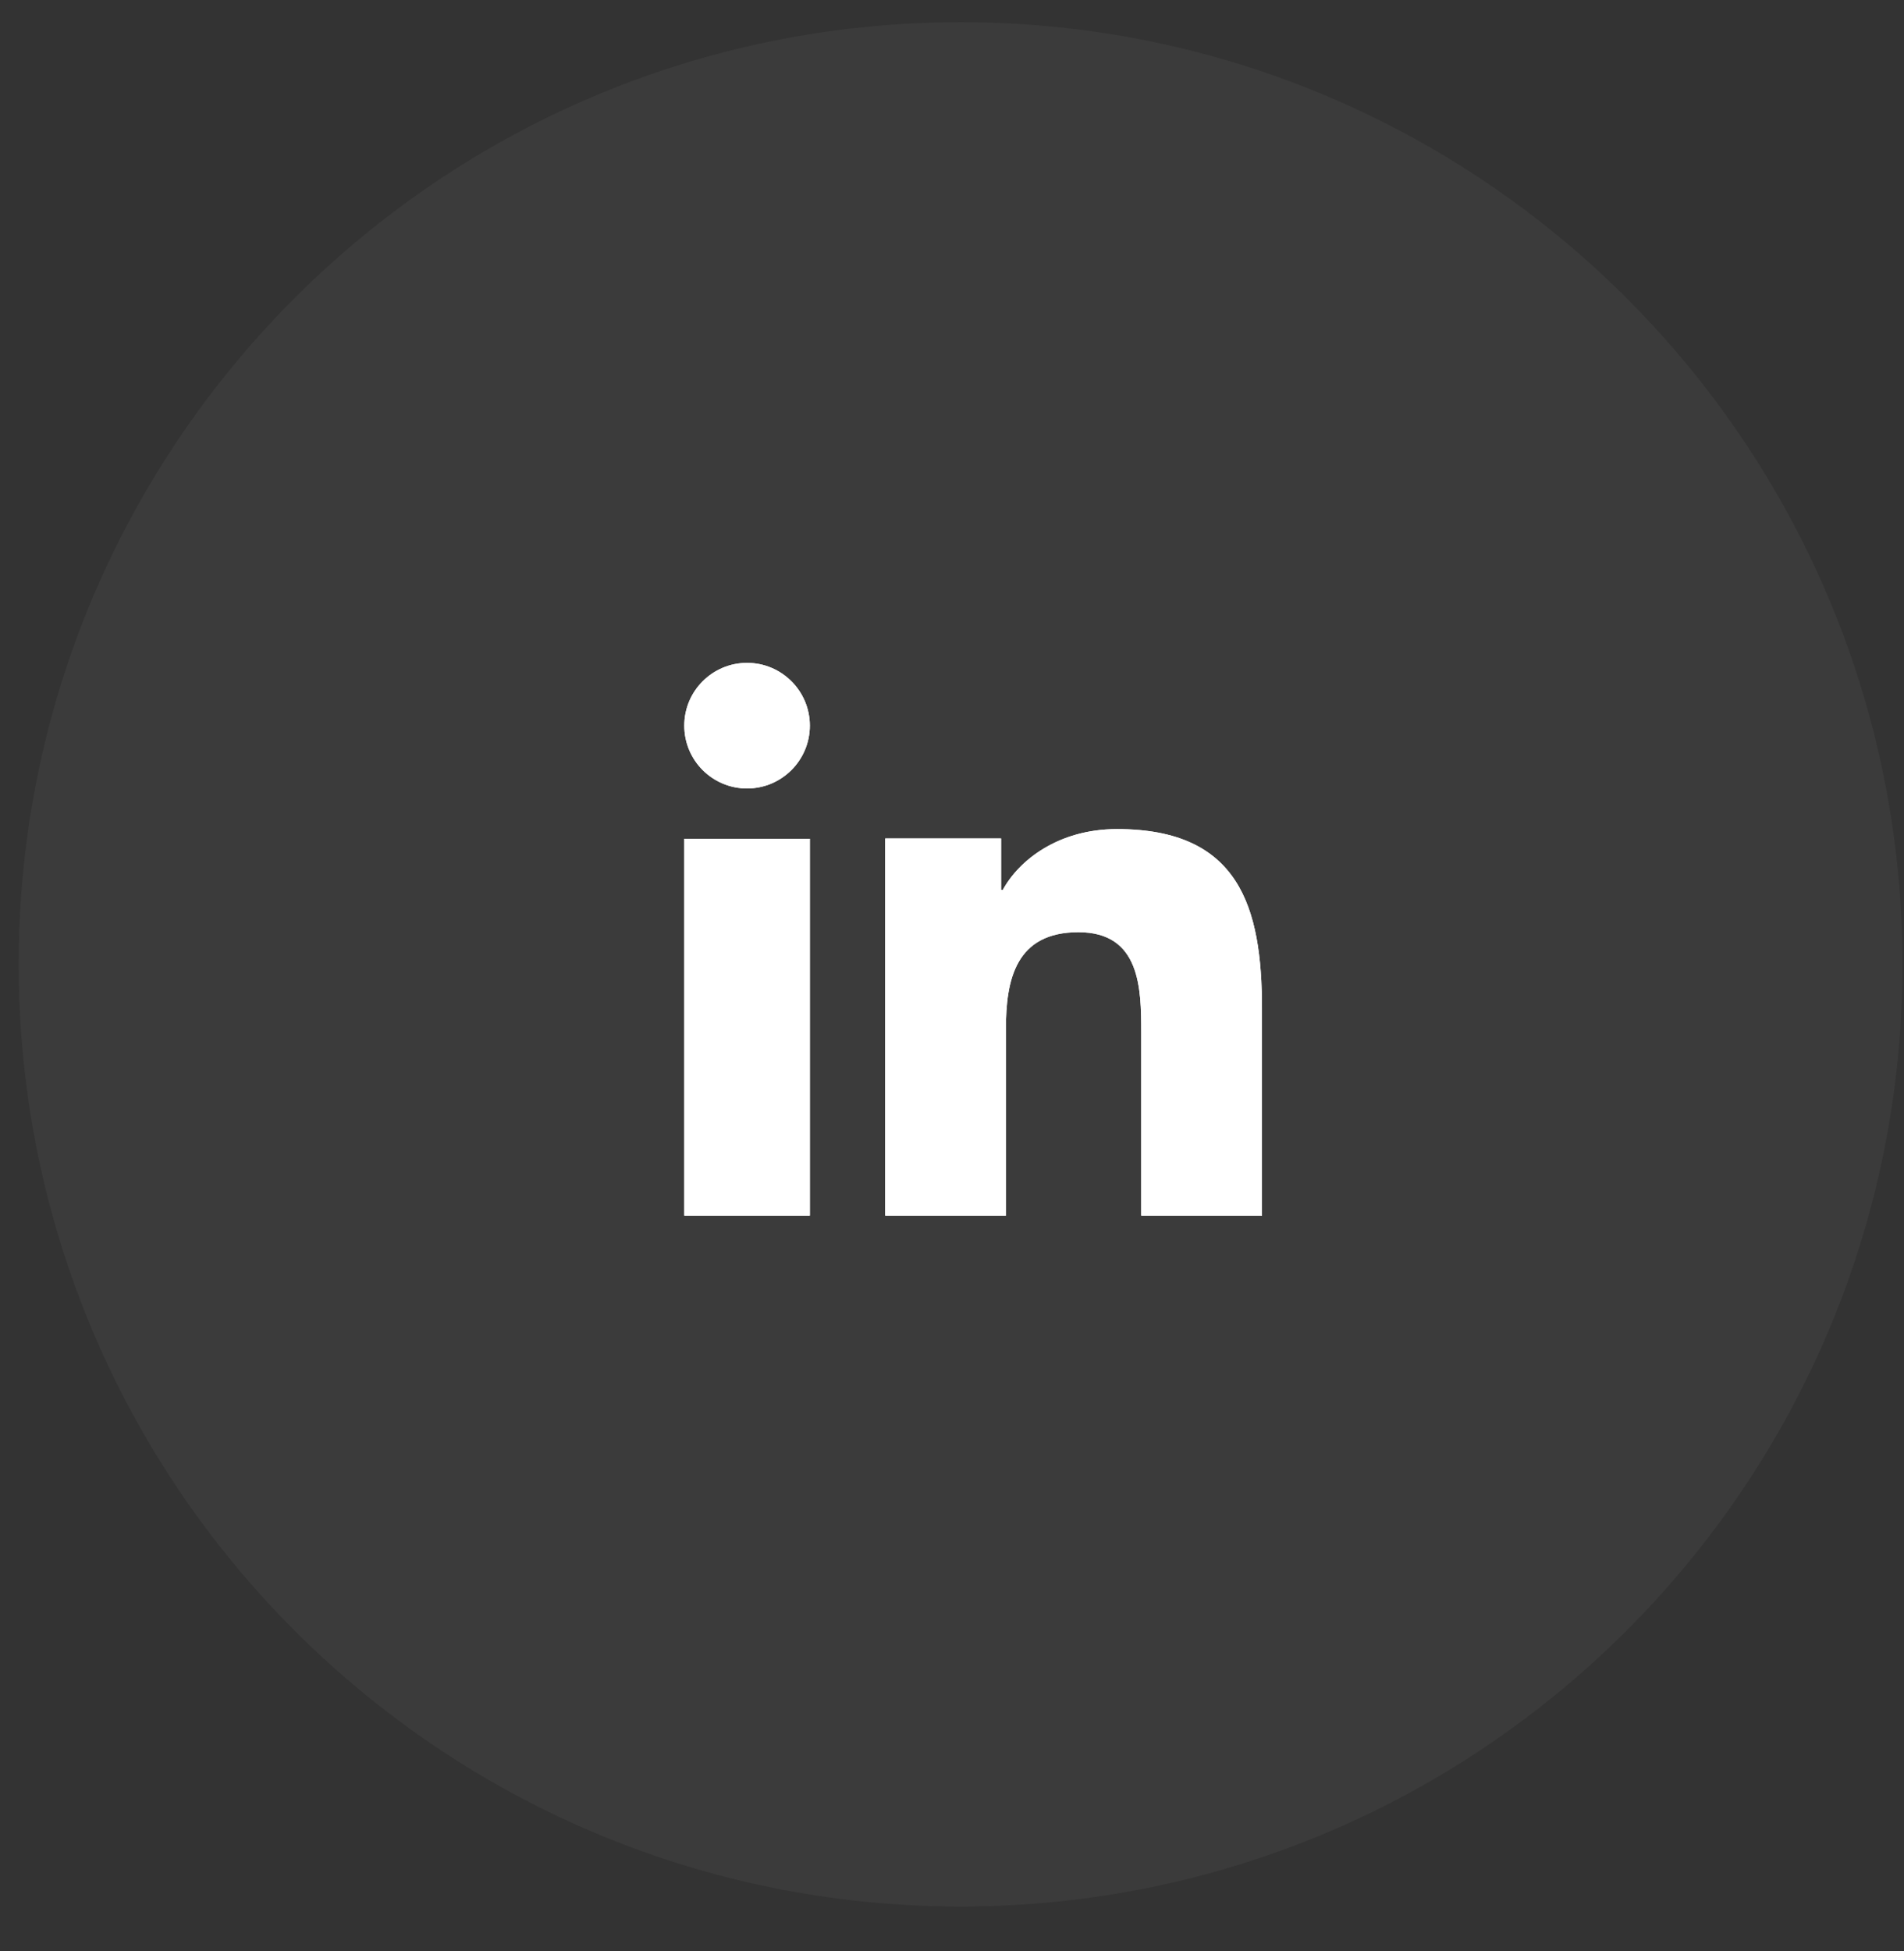 <svg width="41" height="42" viewBox="0 0 41 42" fill="none" xmlns="http://www.w3.org/2000/svg">
<rect x="0" y="0" width="41" height="42" fill="#333333" stroke="none"/>
<path d="M20.684 41.043C31.886 41.043 40.967 31.962 40.967 20.76C40.967 9.558 31.886 0.478 20.684 0.478C9.482 0.478 0.402 9.558 0.402 20.76C0.402 31.962 9.482 41.043 20.684 41.043Z" fill="white" fill-opacity="0.04"/>
<path d="M17.439 26.169H14.735V18.056H17.439V26.169ZM16.087 16.974C15.339 16.974 14.735 16.368 14.735 15.621C14.735 14.875 15.341 14.27 16.087 14.27C16.833 14.27 17.439 14.876 17.439 15.621C17.439 16.368 16.833 16.974 16.087 16.974ZM27.175 26.169H24.575V22.22C24.575 21.279 24.557 20.068 23.223 20.068C21.869 20.068 21.661 21.093 21.661 22.152V26.169H19.062V18.05H21.557V19.159H21.593C21.94 18.521 22.788 17.848 24.054 17.848C26.688 17.848 27.175 19.53 27.175 21.716V26.169Z" fill="white"/>
<path d="M17.439 26.169H14.735V18.056H17.439V26.169ZM16.087 16.974C15.339 16.974 14.735 16.368 14.735 15.621C14.735 14.875 15.341 14.27 16.087 14.27C16.833 14.27 17.439 14.876 17.439 15.621C17.439 16.368 16.833 16.974 16.087 16.974ZM27.175 26.169H24.575V22.22C24.575 21.279 24.557 20.068 23.223 20.068C21.869 20.068 21.661 21.093 21.661 22.152V26.169H19.062V18.05H21.557V19.159H21.593C21.94 18.521 22.788 17.848 24.054 17.848C26.688 17.848 27.175 19.53 27.175 21.716V26.169Z" fill="white"/>
</svg>
